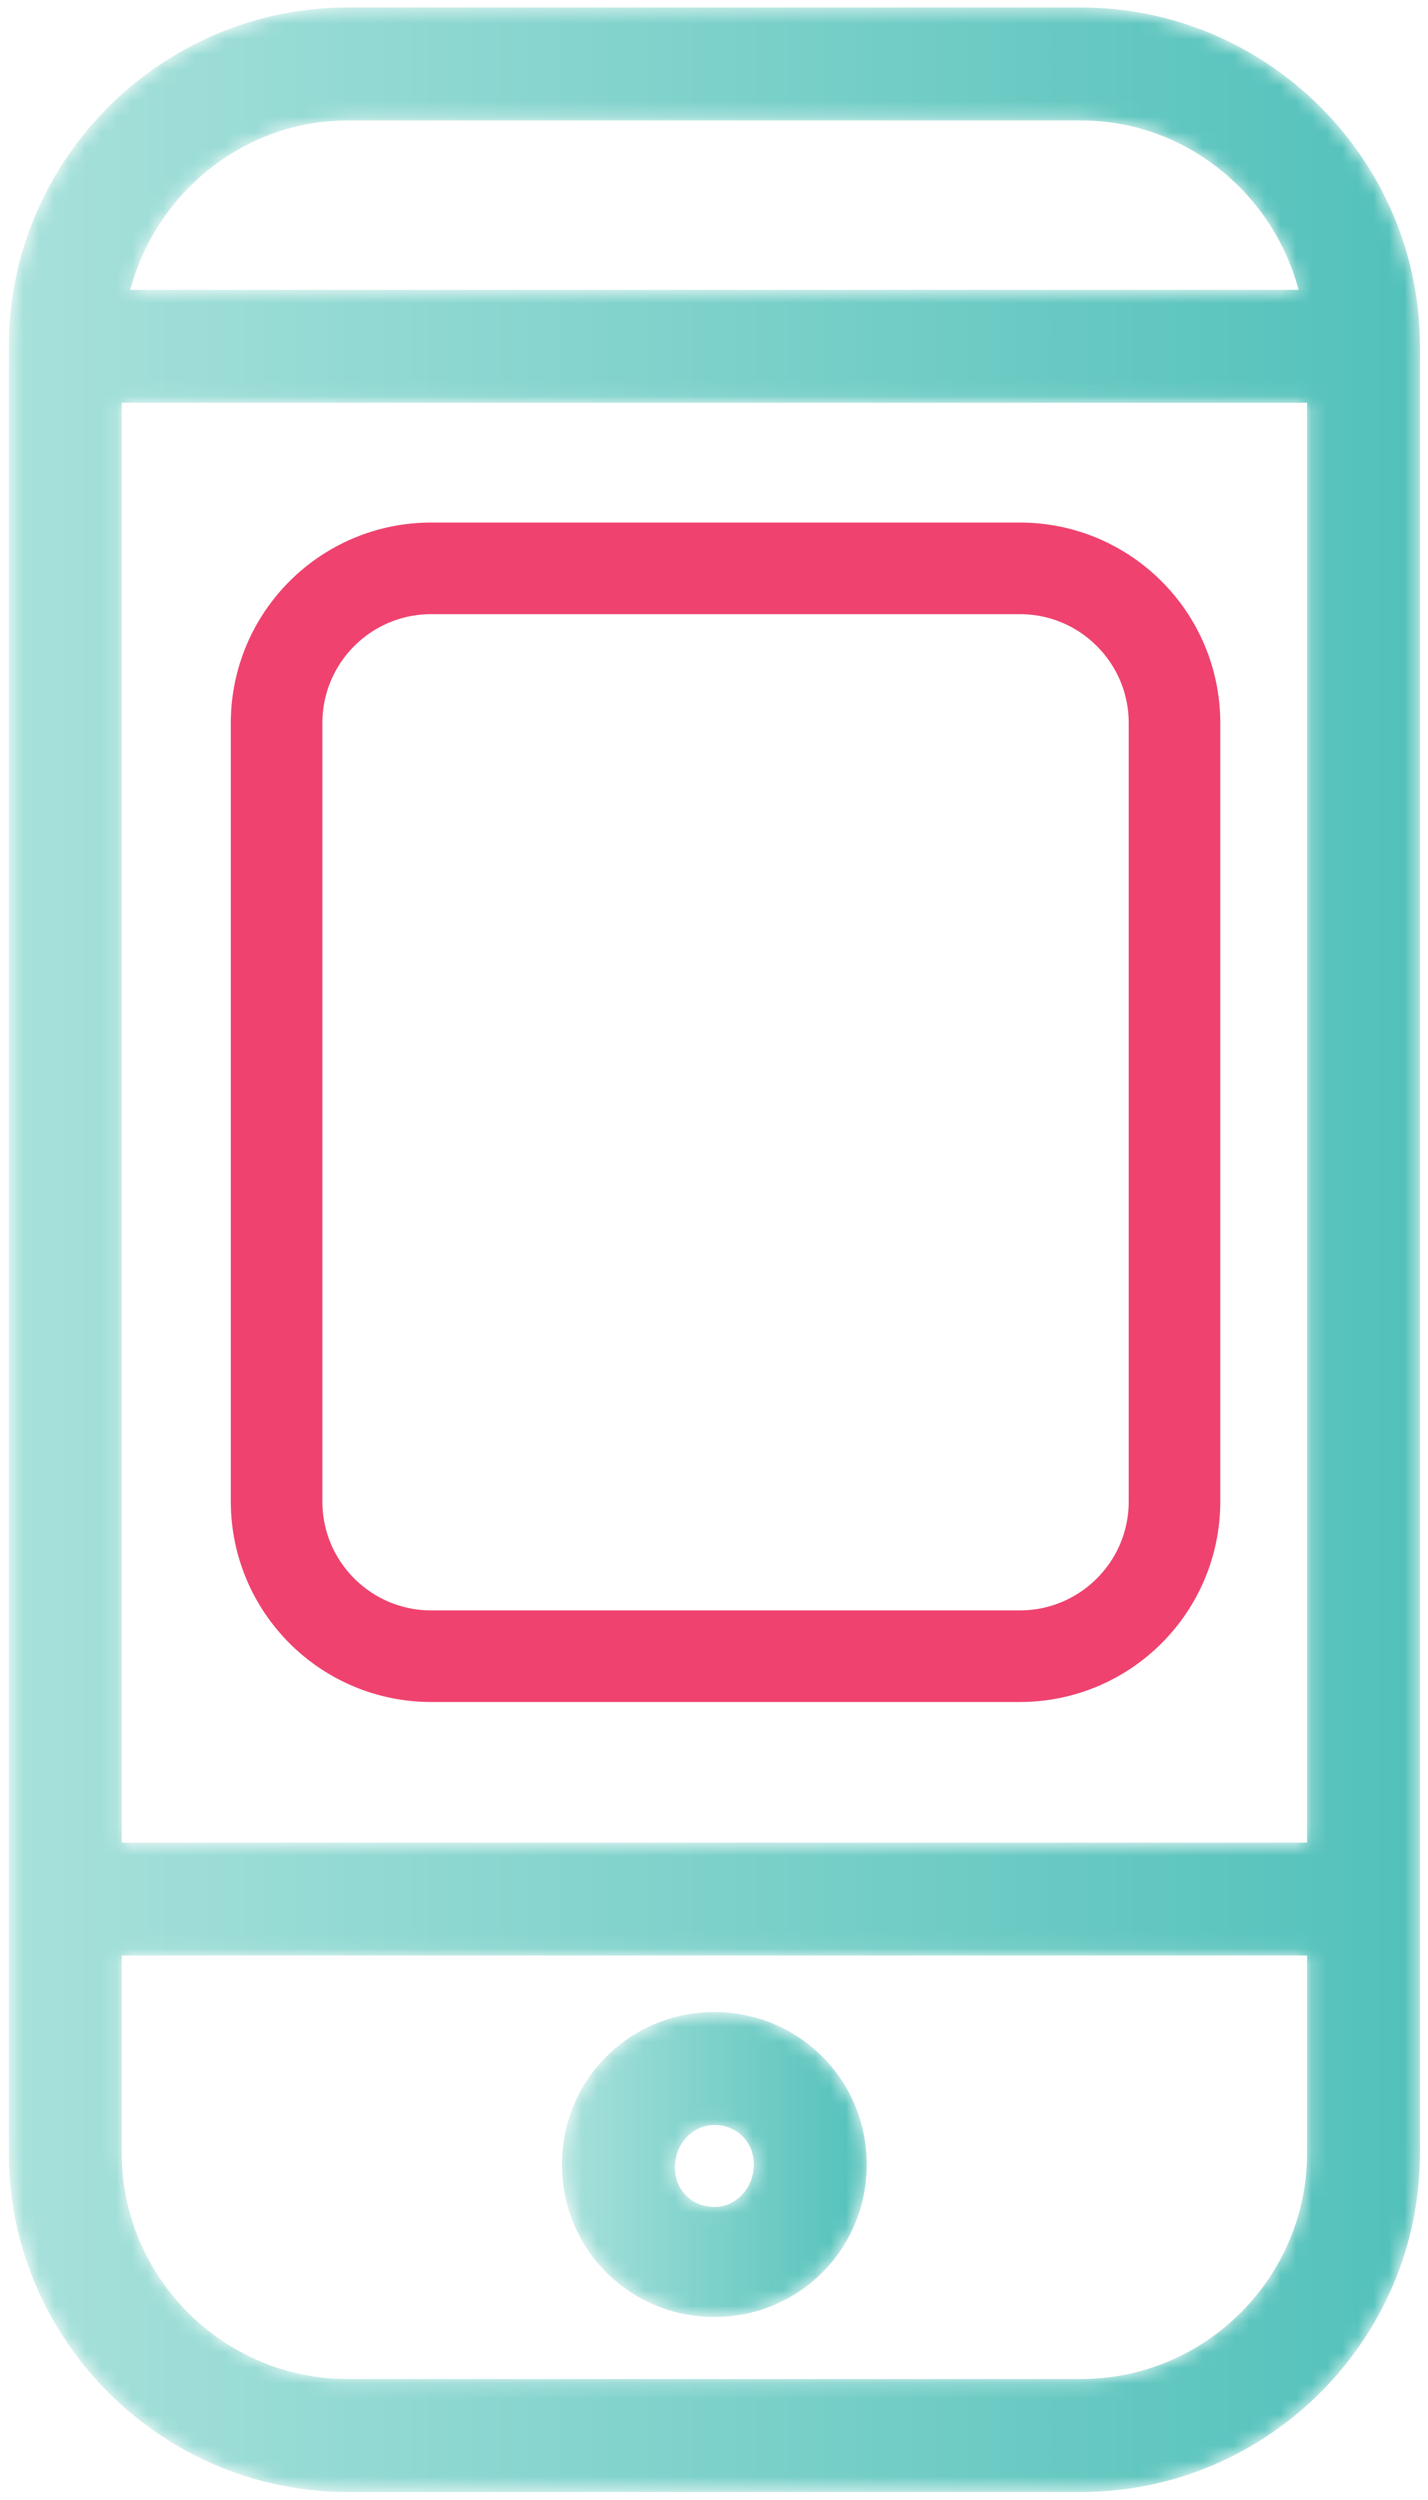 <svg width="92" height="161" viewBox="0 0 92 161" fill="none" xmlns="http://www.w3.org/2000/svg">
<mask id="mask0_4239_2959" style="mask-type:luminance" maskUnits="userSpaceOnUse" x="0" y="0" width="92" height="161">
<path fill-rule="evenodd" clip-rule="evenodd" d="M22.388 0.484C10.387 0.484 0.57 10.302 0.57 22.302V138.667C0.57 150.667 10.387 160.484 22.388 160.484H69.661C81.661 160.484 91.48 150.667 91.48 138.667V22.302C91.48 10.302 81.661 0.484 69.661 0.484H22.388ZM22.391 7.758H69.664C76.391 7.758 82.028 12.486 83.664 18.666H8.391C10.029 12.486 15.663 7.758 22.391 7.758ZM7.844 118.666H84.209V25.938H7.844V118.666ZM7.844 138.665V125.938H84.209V138.665C84.209 146.665 77.662 153.21 69.662 153.21H22.389C14.389 153.21 7.844 146.665 7.844 138.665Z" fill="white"/>
</mask>
<g mask="url(#mask0_4239_2959)">
<path fill-rule="evenodd" clip-rule="evenodd" d="M22.388 0.484C10.387 0.484 0.57 10.302 0.57 22.302V138.667C0.57 150.667 10.387 160.484 22.388 160.484H69.661C81.661 160.484 91.48 150.667 91.48 138.667V22.302C91.48 10.302 81.661 0.484 69.661 0.484H22.388ZM22.391 7.758H69.664C76.391 7.758 82.028 12.486 83.664 18.666H8.391C10.029 12.486 15.663 7.758 22.391 7.758ZM7.844 118.666H84.209V25.938H7.844V118.666ZM7.844 138.665V125.938H84.209V138.665C84.209 146.665 77.662 153.21 69.662 153.21H22.389C14.389 153.21 7.844 146.665 7.844 138.665Z" fill="url(#paint0_linear_4239_2959)"/>
</g>
<mask id="mask1_4239_2959" style="mask-type:luminance" maskUnits="userSpaceOnUse" x="36" y="129" width="20" height="21">
<path fill-rule="evenodd" clip-rule="evenodd" d="M36.203 139.397C36.203 144.851 40.567 149.215 46.022 149.215C51.476 149.215 55.84 144.851 55.84 139.397C55.84 133.942 51.476 129.578 46.022 129.578C40.567 129.578 36.203 133.942 36.203 139.397ZM43.477 139.577C43.477 138.124 44.568 136.852 46.023 136.852C47.477 136.852 48.568 137.943 48.568 139.398C48.568 140.852 47.477 142.126 46.023 142.126C44.568 142.126 43.477 141.033 43.477 139.577Z" fill="white"/>
</mask>
<g mask="url(#mask1_4239_2959)">
<path fill-rule="evenodd" clip-rule="evenodd" d="M36.203 139.397C36.203 144.851 40.567 149.215 46.022 149.215C51.476 149.215 55.84 144.851 55.84 139.397C55.84 133.942 51.476 129.578 46.022 129.578C40.567 129.578 36.203 133.942 36.203 139.397ZM43.477 139.577C43.477 138.124 44.568 136.852 46.023 136.852C47.477 136.852 48.568 137.943 48.568 139.398C48.568 140.852 47.477 142.126 46.023 142.126C44.568 142.126 43.477 141.033 43.477 139.577Z" fill="url(#paint1_linear_4239_2959)"/>
</g>
<path d="M65.703 106.659H27.783C22.28 106.659 17.82 102.199 17.82 96.697V46.564C17.82 41.062 22.28 36.602 27.783 36.602H65.703C71.205 36.602 75.668 41.062 75.668 46.564V96.697C75.668 102.199 71.205 106.659 65.703 106.659" stroke="#EF426F" stroke-width="5.9"/>
<defs>
<linearGradient id="paint0_linear_4239_2959" x1="0.57" y1="160.484" x2="91.48" y2="160.484" gradientUnits="userSpaceOnUse">
<stop stop-color="#A8E1DB"/>
<stop offset="1" stop-color="#52C1BA"/>
</linearGradient>
<linearGradient id="paint1_linear_4239_2959" x1="36.203" y1="149.214" x2="55.84" y2="149.214" gradientUnits="userSpaceOnUse">
<stop stop-color="#A8E1DB"/>
<stop offset="1" stop-color="#52C1BA"/>
</linearGradient>
</defs>
</svg>
